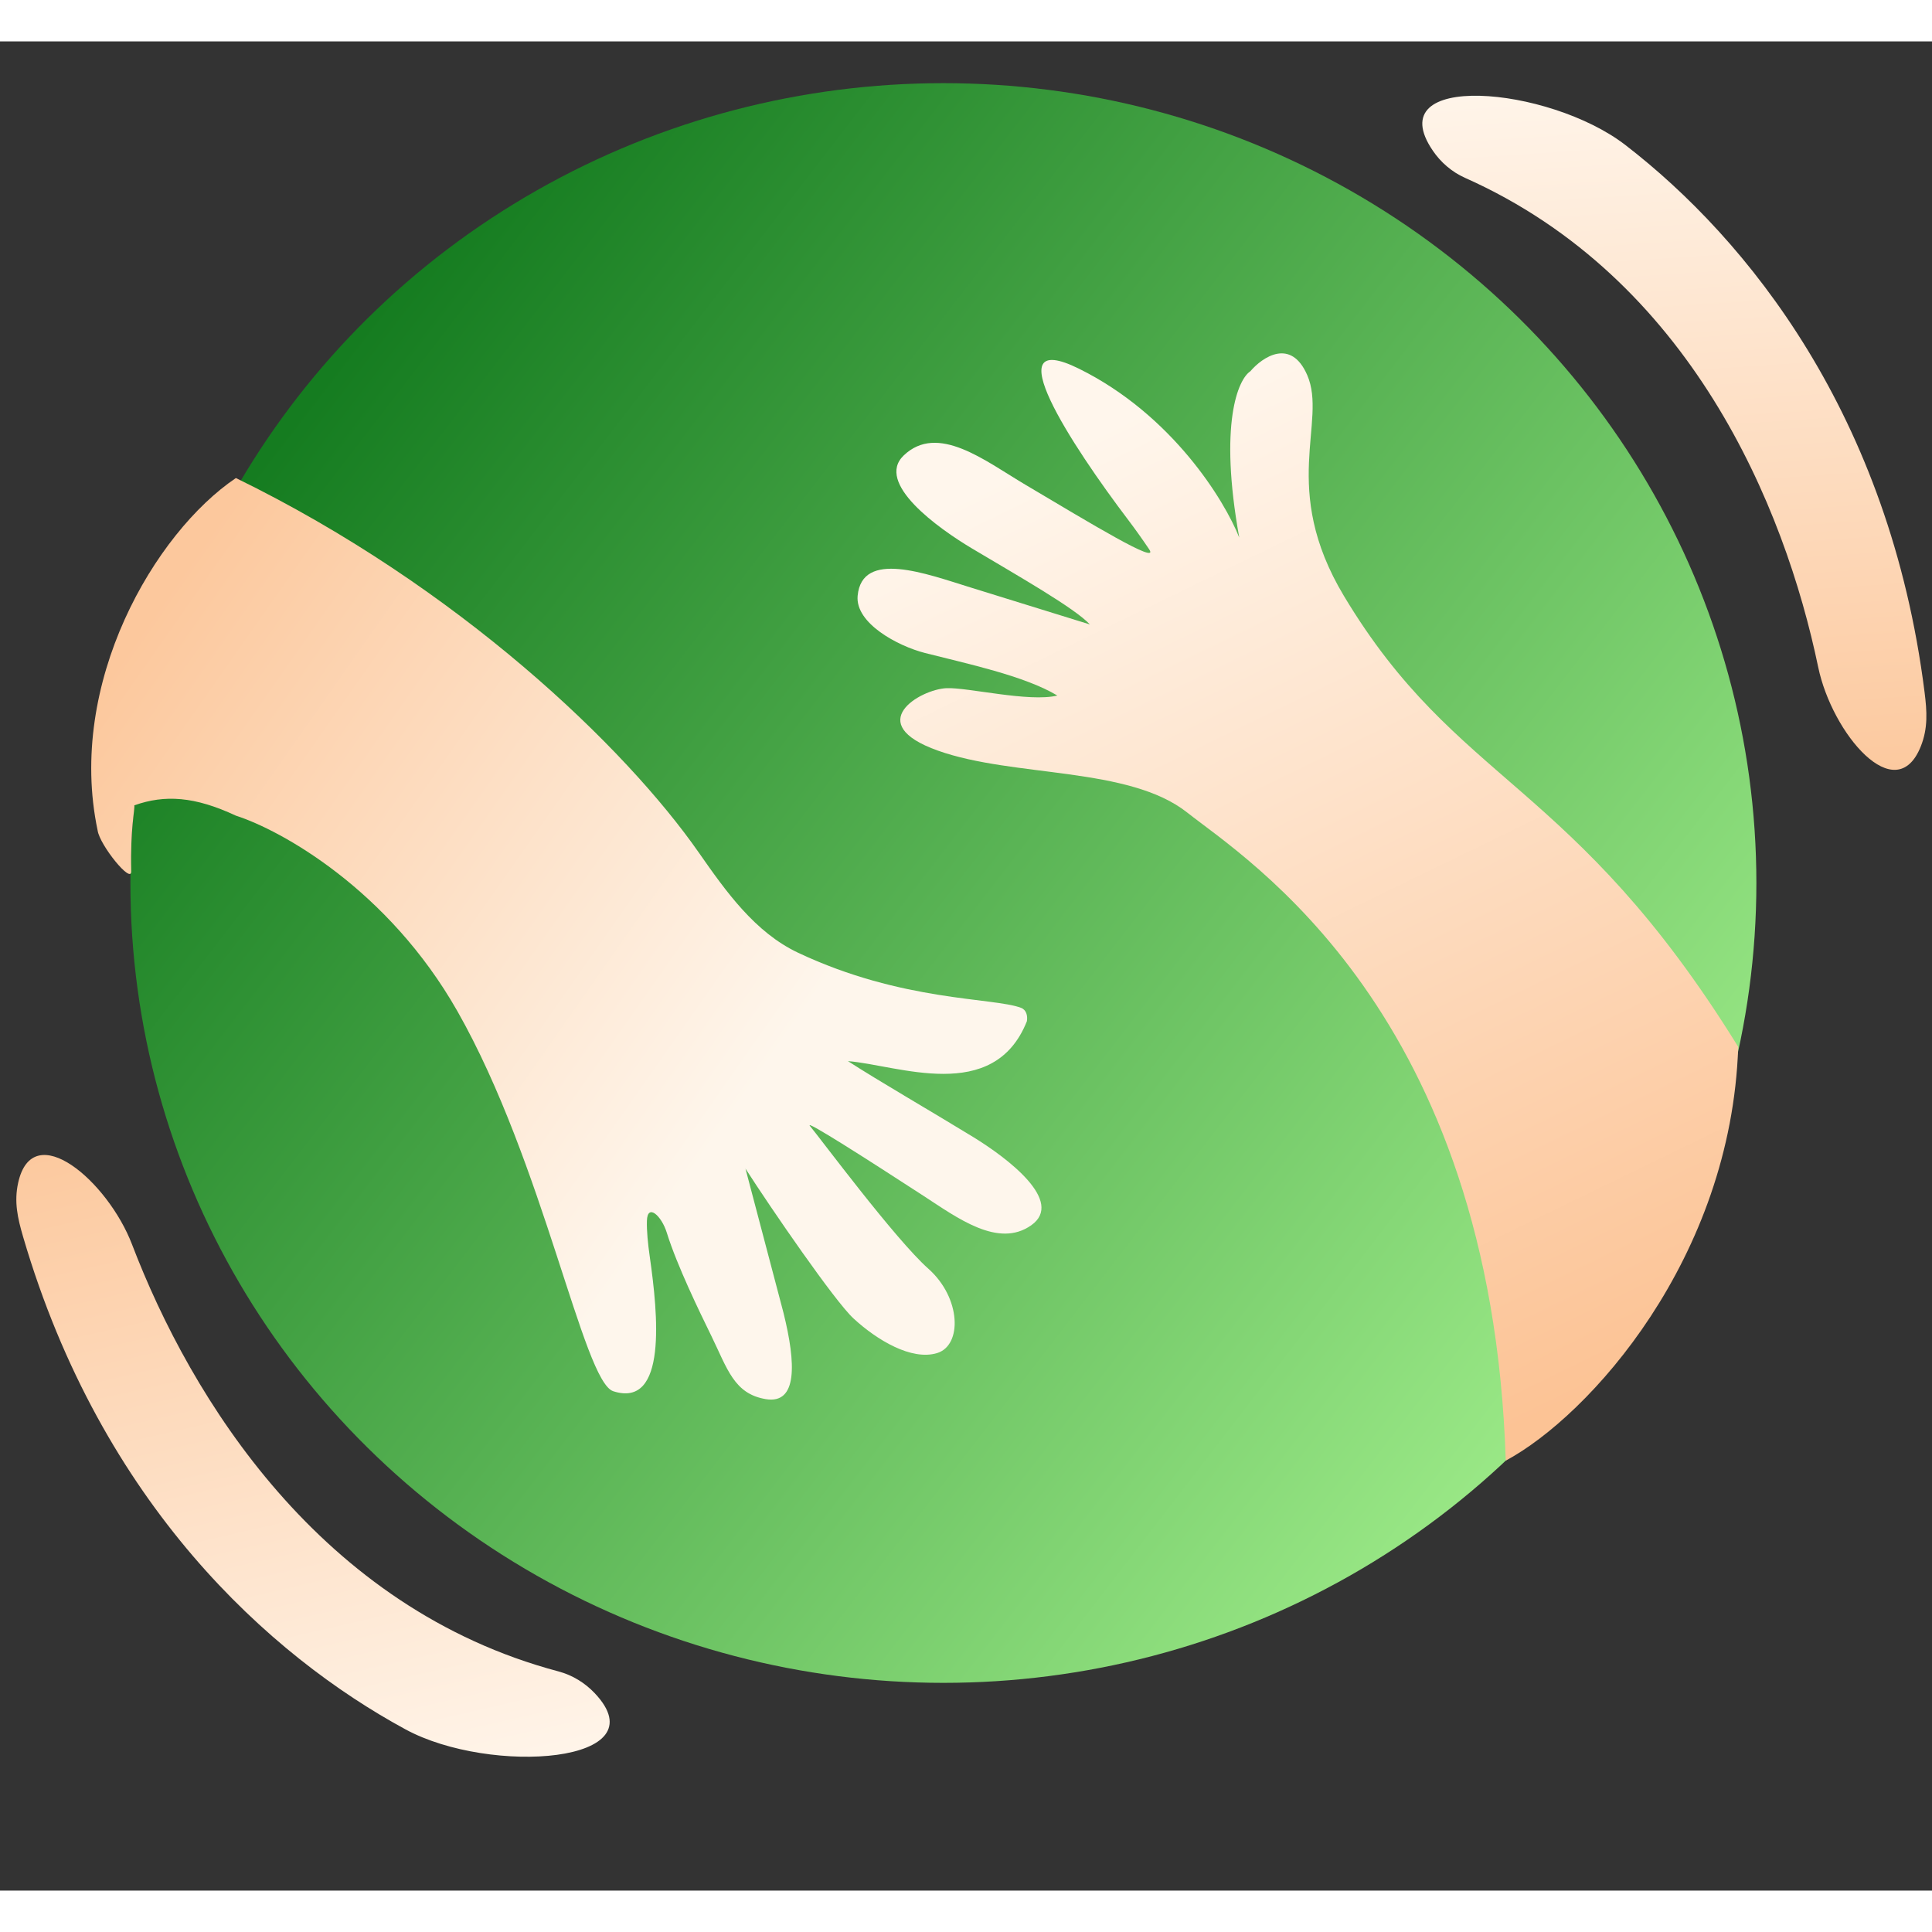 <svg width="70" height="70" viewBox="0 0 70 67" fill="none" xmlns="http://www.w3.org/2000/svg">
<rect x="0" y="0" width="70" height="67" fill="#333333" stroke="none"/>
<ellipse cx="34.181" cy="30.493" rx="29.456" ry="28.98" fill="url(#paint0_linear_178_418)"/>
<path d="M69.73 23.573C68.467 13.555 63.327 7.175 58.889 3.753C56.112 1.612 49.937 1.07 51.917 3.964C52.197 4.374 52.596 4.728 53.081 4.944C61.234 8.575 64.66 16.826 65.877 22.673C66.377 25.076 68.69 27.819 69.596 25.538C69.857 24.879 69.819 24.277 69.73 23.573Z" fill="url(#paint1_linear_178_418)"/>
<path d="M0.838 43.315C3.678 53.005 9.767 58.487 14.693 61.159C17.775 62.831 23.958 62.385 21.543 59.842C21.201 59.482 20.751 59.196 20.237 59.059C11.611 56.771 6.917 49.171 4.785 43.591C3.909 41.298 1.189 38.958 0.658 41.354C0.505 42.046 0.639 42.635 0.838 43.315Z" fill="url(#paint2_linear_178_418)"/>
<path d="M62.979 36.429C62.725 44.101 57.583 49.8 54.556 51.422C54.043 35.141 45.138 29.623 43.019 27.943C40.901 26.262 36.732 26.676 33.983 25.697C31.233 24.718 33.334 23.477 34.292 23.434C35.059 23.4 37.284 23.951 38.31 23.701C37.118 22.983 35.005 22.541 33.507 22.157C32.535 21.908 30.98 21.084 31.074 20.085C31.232 18.41 33.556 19.287 35.162 19.784L39.489 21.125C38.935 20.531 36.913 19.382 35.226 18.377C33.981 17.635 31.697 16 32.745 15C33.978 13.825 35.679 15.189 37.144 16.058C39.519 17.466 42.04 19 41.635 18.4C41.368 18.005 41.12 17.658 40.888 17.352C38.815 14.619 36.022 10.339 39.096 11.86C42.468 13.528 44.371 16.634 44.901 17.979C44.156 13.852 44.858 12.242 45.301 11.953C45.743 11.434 46.773 10.734 47.363 12.09C48.1 13.785 46.351 16.187 48.691 20.089C52.802 26.946 56.985 26.74 62.979 36.429Z" fill="url(#paint3_linear_178_418)"/>
<path d="M3.537 28.588C2.41 23.245 5.608 17.802 8.547 15.82C16.631 19.766 22.672 25.595 25.318 29.389C26.307 30.806 27.354 32.282 28.917 33.02C32.693 34.802 35.992 34.635 36.995 35.016C37.185 35.088 37.239 35.3 37.206 35.501C36.003 38.523 32.508 37.083 30.723 36.947C31.844 37.671 33.731 38.76 35.255 39.693C36.523 40.47 38.578 42.034 37.365 42.893C36.167 43.741 34.68 42.62 33.45 41.821C31.428 40.508 29.129 39.036 29.347 39.297C29.713 39.733 32.442 43.409 33.635 44.467C34.828 45.524 34.87 47.25 33.948 47.526C33.026 47.803 31.781 47.059 30.926 46.272C30.242 45.643 27.938 42.285 27.01 40.842L28.387 46.065C28.846 47.914 28.897 49.384 27.746 49.193C26.595 49.002 26.356 48.096 25.77 46.895L25.741 46.836C25.362 46.061 24.529 44.356 24.159 43.162C23.967 42.544 23.457 42.087 23.439 42.734C23.428 43.093 23.474 43.558 23.545 44.053C23.837 46.098 24.187 49.539 22.22 48.907C21.129 48.557 19.705 40.648 16.57 35.133C14.062 30.72 10.176 28.575 8.547 28.053C7.055 27.355 5.972 27.286 4.867 27.679C4.892 27.826 4.718 28.499 4.755 30.071C4.766 30.545 3.613 29.12 3.537 28.588Z" fill="url(#paint4_linear_178_418)"/>
<defs>
<linearGradient id="paint0_linear_178_418" x1="10.181" y1="14.282" x2="56.591" y2="50.043" gradientUnits="userSpaceOnUse">
<stop stop-color="#157C20"/>
<stop offset="1" stop-color="#9BE987"/>
</linearGradient>
<linearGradient id="paint1_linear_178_418" x1="59.887" y1="0.536" x2="61.686" y2="27.468" gradientUnits="userSpaceOnUse">
<stop stop-color="#FFF6EC"/>
<stop offset="1" stop-color="#FCC89D"/>
</linearGradient>
<linearGradient id="paint2_linear_178_418" x1="14.219" y1="64.494" x2="8.16" y2="38.19" gradientUnits="userSpaceOnUse">
<stop stop-color="#FFF6EC"/>
<stop offset="1" stop-color="#FCC89D"/>
</linearGradient>
<linearGradient id="paint3_linear_178_418" x1="39.41" y1="14.323" x2="56.509" y2="49.492" gradientUnits="userSpaceOnUse">
<stop stop-color="#FFF6EC"/>
<stop offset="1" stop-color="#FCC395"/>
</linearGradient>
<linearGradient id="paint4_linear_178_418" x1="4.119" y1="22.707" x2="26.794" y2="38.601" gradientUnits="userSpaceOnUse">
<stop stop-color="#FCC89D"/>
<stop offset="1" stop-color="#FEF6EC"/>
</linearGradient>
</defs>
</svg>
